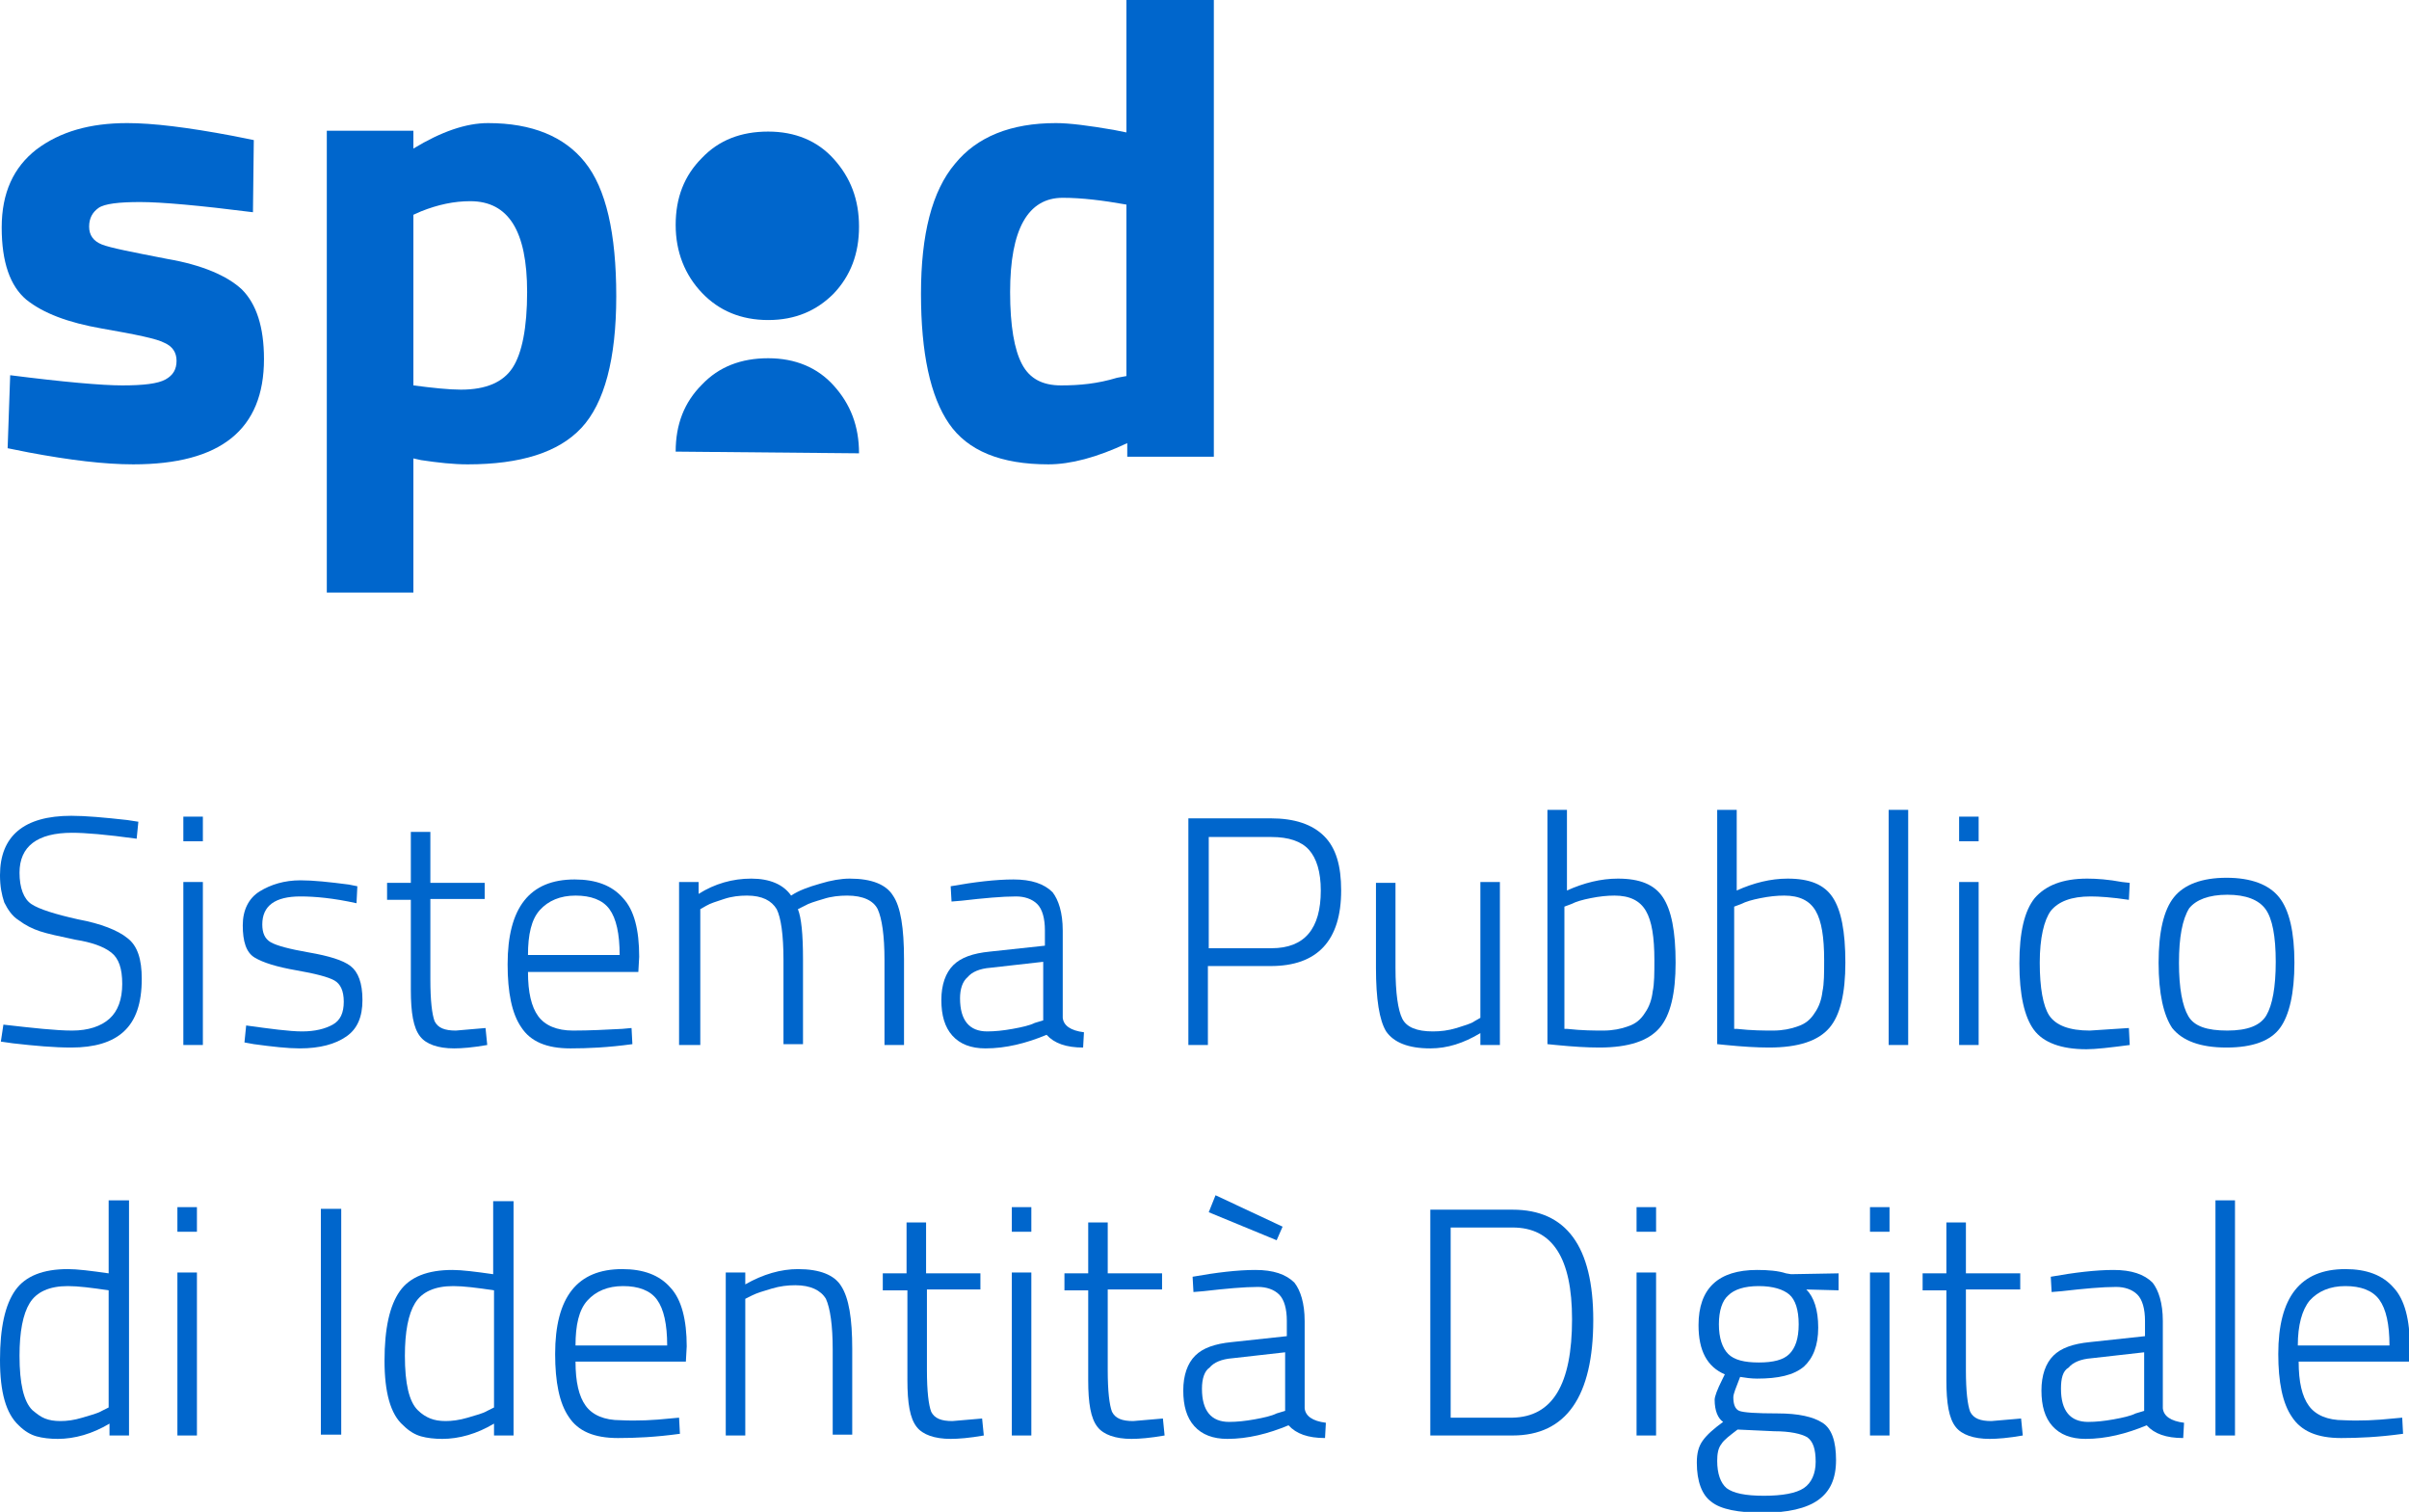 <svg id="Layer_1" xmlns="http://www.w3.org/2000/svg" viewBox="0 0 283.8 178.1"><style>.st0{fill:#06C}</style><path id="XMLID_85_" class="st0" d="M29.8 25c-6.3-.8-10.8-1.2-13.3-1.2s-4.2.2-4.9.7c-.7.5-1.1 1.2-1.1 2.2 0 1 .5 1.7 1.5 2.1 1 .4 3.6.9 7.7 1.7 4.1.7 7.1 2 8.8 3.6 1.7 1.7 2.6 4.4 2.6 8.2 0 8.3-5.1 12.4-15.4 12.4-3.4 0-7.5-.5-12.3-1.4l-2.5-.5.3-8.6c6.3.8 10.8 1.2 13.2 1.2 2.5 0 4.2-.2 5.1-.7.9-.5 1.3-1.2 1.3-2.2 0-1-.5-1.7-1.4-2.1-.9-.5-3.4-1-7.4-1.7s-6.9-1.8-8.9-3.4C1.2 33.7.2 30.9.2 26.8s1.4-7.1 4.1-9.2c2.8-2.1 6.3-3.1 10.7-3.1 3 0 7.1.5 12.4 1.5l2.5.5-.1 8.5z"/><path id="XMLID_82_" class="st0" d="M55.4 23.7c-1.9 0-3.8.4-5.8 1.2l-.9.4v20.1c2.3.3 4.2.5 5.6.5 3 0 5-.9 6.1-2.6 1.1-1.7 1.7-4.7 1.7-8.9 0-7.2-2.2-10.7-6.7-10.7M38.5 69.9V15.4h10.2v2.1c3.3-2 6.2-3 8.8-3 5.2 0 9 1.6 11.4 4.6 2.5 3.1 3.7 8.4 3.7 15.8s-1.4 12.6-4.1 15.5c-2.7 2.9-7.2 4.3-13.4 4.3-1.7 0-3.5-.2-5.5-.5l-.9-.2v15.8H38.5z"/><path id="XMLID_79_" class="st0" d="M131.6 44.5l1.1-.2V24.1c-2.8-.5-5.3-.8-7.5-.8-4.1 0-6.2 3.7-6.2 11.1 0 4 .5 6.8 1.4 8.5.9 1.7 2.4 2.5 4.6 2.5s4.3-.2 6.6-.9M143 0v53.8h-10.2v-1.6c-3.6 1.7-6.7 2.5-9.3 2.5-5.6 0-9.5-1.6-11.7-4.8-2.2-3.2-3.3-8.3-3.3-15.3s1.3-12.1 4-15.3c2.6-3.2 6.6-4.8 11.9-4.8 1.6 0 3.9.3 6.8.8l1.5.3V0H143z"/><path id="XMLID_78_" class="st0" d="M90.5 37.7c-3.2 0-5.8-1.1-7.8-3.2s-3.1-4.8-3.1-8 1-5.8 3.1-7.9c2-2.1 4.6-3.1 7.8-3.1s5.8 1.1 7.7 3.2c2 2.2 3 4.8 3 8s-1 5.8-3 7.9c-2 2-4.5 3.1-7.7 3.1"/><path id="XMLID_77_" class="st0" d="M79.6 53.2c0-3.2 1-5.8 3.1-7.9 2-2.1 4.6-3.1 7.8-3.1s5.8 1.1 7.7 3.2c2 2.2 3 4.8 3 8"/><path id="XMLID_76_" class="st0" d="M8.5 98.1c-4.1 0-6.2 1.6-6.2 4.7 0 1.8.5 3.1 1.4 3.7.9.6 2.8 1.2 5.5 1.8 2.7.5 4.7 1.3 5.8 2.2 1.2.9 1.7 2.5 1.7 4.8 0 2.9-.7 4.9-2.1 6.2s-3.5 1.9-6.2 1.9c-2 0-4.3-.2-6.9-.5l-1.4-.2.3-2c3.5.4 6.2.7 8.1.7 1.9 0 3.4-.5 4.4-1.4 1-.9 1.5-2.3 1.5-4.1 0-1.8-.4-3-1.3-3.7-.9-.7-2.3-1.2-4.2-1.5-1.9-.4-3.3-.7-4.2-1-.9-.3-1.7-.7-2.5-1.3-.8-.5-1.3-1.3-1.7-2.1-.3-.9-.5-1.9-.5-3.2 0-4.6 2.8-7 8.4-7 1.7 0 3.9.2 6.6.5l1.3.2-.2 2c-3.6-.5-6.1-.7-7.6-.7"/><path id="XMLID_73_" class="st0" d="M21.6 103.9h2.3v19.2h-2.3v-19.2zm0-7.7h2.3v2.9h-2.3v-2.9z"/><path id="XMLID_72_" class="st0" d="M35.4 105.6c-3 0-4.5 1.1-4.5 3.3 0 1 .3 1.7 1 2.1.7.4 2.2.8 4.5 1.2 2.3.4 4 .9 4.9 1.6s1.4 2 1.4 4-.6 3.4-1.9 4.3c-1.3.9-3.1 1.4-5.5 1.4-1.4 0-3.2-.2-5.4-.5l-1.1-.2.2-2c2.9.4 5.1.7 6.6.7s2.7-.3 3.6-.8c.9-.5 1.3-1.4 1.3-2.7 0-1.3-.4-2.1-1.1-2.5-.7-.4-2.2-.8-4.5-1.2-2.3-.4-3.9-.9-4.9-1.5s-1.4-1.9-1.4-3.8c0-1.8.7-3.2 2-4 1.3-.8 2.9-1.3 4.8-1.3 1.5 0 3.4.2 5.7.5l1 .2-.1 2c-2.7-.6-4.9-.8-6.6-.8"/><path id="XMLID_71_" class="st0" d="M57.1 105.9h-6.4v9.5c0 2.5.2 4.1.5 4.9.4.8 1.2 1.1 2.5 1.1l3.5-.3.2 2c-1.7.3-3 .4-3.9.4-1.9 0-3.3-.5-4-1.4-.8-1-1.1-2.8-1.1-5.5V106h-2.8v-2h2.8v-6h2.3v6h6.4v1.9z"/><path id="XMLID_68_" class="st0" d="M62.2 112.5H73c0-2.5-.4-4.3-1.2-5.4-.8-1.1-2.2-1.6-4-1.6-1.8 0-3.2.6-4.2 1.7s-1.4 2.9-1.4 5.3m11.1 8.7l1.1-.1.1 1.9c-2.9.4-5.3.5-7.3.5-2.8 0-4.7-.8-5.8-2.5-1.1-1.6-1.6-4.1-1.6-7.4 0-6.7 2.6-10 7.9-10 2.5 0 4.4.7 5.7 2.2 1.3 1.4 1.9 3.7 1.9 6.9l-.1 1.8h-13c0 2.4.4 4.1 1.2 5.2.8 1.1 2.2 1.7 4.1 1.7 2 0 3.9-.1 5.8-.2"/><path id="XMLID_67_" class="st0" d="M82.2 123.1H80v-19.2h2.3v1.4c1.9-1.2 4-1.8 6.2-1.8s3.8.7 4.7 2c.9-.6 2-1 3.4-1.4 1.3-.4 2.5-.6 3.5-.6 2.6 0 4.3.7 5.1 2 .9 1.3 1.3 3.8 1.3 7.5v10.1h-2.3v-10c0-2.9-.3-4.9-.8-6-.5-1-1.7-1.6-3.6-1.6-.9 0-1.9.1-2.8.4-1 .3-1.7.5-2.2.8l-.8.4c.4 1 .6 2.9.6 5.9v10h-2.3v-9.9c0-3-.3-5-.8-6-.6-1-1.7-1.6-3.5-1.6-.9 0-1.8.1-2.7.4-.9.3-1.6.5-2.1.8l-.7.4v16z"/><path id="XMLID_64_" class="st0" d="M113.1 117.6c0 2.6 1.1 3.9 3.2 3.9.9 0 1.9-.1 3-.3 1.1-.2 2-.4 2.6-.7l1-.3v-6.9l-6.2.7c-1.3.1-2.2.5-2.7 1.1-.6.5-.9 1.4-.9 2.5m12.1-8v10.3c.1.9.9 1.5 2.5 1.7l-.1 1.8c-2 0-3.4-.5-4.3-1.5-2.4 1-4.8 1.6-7.2 1.6-1.7 0-3-.5-3.9-1.5-.9-1-1.3-2.4-1.3-4.2 0-1.8.5-3.2 1.4-4.1.9-.9 2.3-1.4 4.3-1.6l6.5-.7v-1.8c0-1.4-.3-2.5-.9-3.1-.6-.6-1.5-.9-2.5-.9-1.6 0-3.8.2-6.4.5l-1.2.1-.1-1.8c2.8-.5 5.3-.8 7.4-.8 2.1 0 3.6.5 4.6 1.5.7.9 1.2 2.4 1.2 4.5"/><path id="XMLID_61_" class="st0" d="M142.4 111.7h7.4c3.9 0 5.8-2.3 5.8-6.8 0-2.2-.5-3.8-1.4-4.8-.9-1-2.4-1.5-4.4-1.5h-7.4v13.1zm7.3 2.1h-7.4v9.3H140V96.4h9.7c2.8 0 4.9.7 6.3 2.1s2 3.5 2 6.4c0 5.9-2.8 8.9-8.3 8.9"/><path id="XMLID_60_" class="st0" d="M174.4 103.9h2.3v19.2h-2.3v-1.4c-2 1.2-3.9 1.8-5.9 1.8-2.6 0-4.3-.7-5.2-2-.8-1.3-1.2-3.8-1.2-7.5v-10h2.3v10c0 3 .3 5 .8 6s1.7 1.5 3.6 1.5c.9 0 1.8-.1 2.8-.4.9-.3 1.7-.5 2.1-.8l.7-.4v-16z"/><path id="XMLID_57_" class="st0" d="M184.6 121.2c1.8.2 3.2.2 4.3.2 1.1 0 2.1-.2 2.9-.5.9-.3 1.5-.8 2-1.6.5-.7.8-1.6.9-2.5.2-.9.2-2.2.2-3.7 0-2.7-.3-4.6-1-5.8-.7-1.2-1.9-1.8-3.7-1.8-.9 0-1.8.1-2.8.3-1 .2-1.7.4-2.3.7l-.8.3v14.4zm6-17.7c2.6 0 4.3.7 5.3 2.2 1 1.5 1.5 4 1.5 7.7 0 3.6-.6 6.2-1.9 7.7-1.3 1.5-3.6 2.3-7.1 2.3-1.4 0-3.1-.1-5.1-.3l-1-.1V95.4h2.3v9.5c2-.9 4-1.4 6-1.4"/><path id="XMLID_54_" class="st0" d="M204.6 121.2c1.8.2 3.2.2 4.3.2 1.1 0 2.1-.2 2.9-.5.9-.3 1.5-.8 2-1.6.5-.7.8-1.6.9-2.5.2-.9.2-2.2.2-3.7 0-2.7-.3-4.6-1-5.8-.7-1.2-1.9-1.8-3.7-1.8-.9 0-1.8.1-2.8.3-1 .2-1.7.4-2.3.7l-.8.3v14.4zm6-17.7c2.6 0 4.3.7 5.3 2.2 1 1.5 1.5 4 1.5 7.7 0 3.6-.6 6.2-1.9 7.7-1.3 1.5-3.6 2.3-7.1 2.3-1.4 0-3.1-.1-5.1-.3l-1-.1V95.4h2.3v9.5c2-.9 4-1.4 6-1.4"/><path id="XMLID_53_" class="st0" d="M222.5 95.4h2.3v27.7h-2.3z"/><path id="XMLID_50_" class="st0" d="M230.8 103.9h2.3v19.2h-2.3v-19.2zm0-7.7h2.3v2.9h-2.3v-2.9z"/><path id="XMLID_49_" class="st0" d="M245.9 103.5c1.1 0 2.5.1 4.1.4l.9.1-.1 2c-2-.3-3.5-.4-4.5-.4-2.3 0-3.8.6-4.7 1.7-.8 1.1-1.3 3.2-1.3 6.1 0 3 .4 5.1 1.1 6.2.8 1.2 2.4 1.8 4.8 1.8l4.6-.3.1 2c-2.3.3-4 .5-5.1.5-3 0-5.1-.8-6.2-2.3-1.1-1.5-1.7-4.1-1.7-7.8s.6-6.2 1.8-7.7c1.3-1.5 3.3-2.3 6.2-2.3"/><path id="XMLID_46_" class="st0" d="M256.7 113.4c0 3 .4 5.1 1.1 6.3.7 1.2 2.2 1.7 4.6 1.7 2.4 0 3.9-.6 4.6-1.8.7-1.2 1.1-3.3 1.1-6.3s-.4-5.1-1.2-6.2c-.8-1.1-2.3-1.7-4.5-1.7s-3.7.6-4.5 1.6c-.8 1.3-1.2 3.4-1.2 6.4m-2.4 0c0-3.6.6-6.2 1.8-7.7 1.2-1.5 3.3-2.3 6.2-2.3s5 .8 6.2 2.3c1.2 1.5 1.8 4.1 1.8 7.7 0 3.6-.6 6.2-1.7 7.7s-3.2 2.3-6.3 2.3c-3.1 0-5.2-.8-6.4-2.3-1-1.5-1.6-4-1.6-7.7"/><path id="XMLID_43_" class="st0" d="M5.3 167.1c.5.2 1.1.3 1.8.3.8 0 1.6-.1 2.6-.4 1-.3 1.8-.5 2.3-.8l.8-.4V152c-2-.3-3.6-.5-4.8-.5-2.2 0-3.7.7-4.5 2-.8 1.3-1.2 3.4-1.2 6.2 0 3.3.5 5.4 1.5 6.4.6.5 1 .8 1.5 1m9.9-25.7v27.7h-2.3v-1.4c-2 1.2-4.1 1.8-6.1 1.8-.9 0-1.8-.1-2.5-.3-.7-.2-1.4-.6-2.1-1.3C.7 166.5 0 164 0 160.2c0-3.8.6-6.5 1.8-8.2 1.2-1.7 3.3-2.5 6.2-2.5 1.1 0 2.7.2 4.8.5v-8.6h2.4z"/><path id="XMLID_40_" class="st0" d="M20.9 149.9h2.3v19.2h-2.3v-19.2zm0-7.7h2.3v2.9h-2.3v-2.9z"/><path id="XMLID_39_" class="st0" d="M37.8 142.4h2.4V169h-2.4z"/><path id="XMLID_36_" class="st0" d="M50.7 167.1c.5.2 1.1.3 1.8.3s1.6-.1 2.6-.4c1-.3 1.8-.5 2.3-.8l.8-.4V152c-2-.3-3.6-.5-4.8-.5-2.2 0-3.7.7-4.5 2-.8 1.3-1.2 3.4-1.2 6.2 0 3.3.5 5.4 1.5 6.4.5.5 1 .8 1.5 1m9.8-25.7v27.7h-2.3v-1.4c-2 1.2-4.1 1.8-6.1 1.8-.9 0-1.8-.1-2.5-.3-.7-.2-1.4-.6-2.1-1.3-1.5-1.3-2.2-3.9-2.2-7.6 0-3.8.6-6.5 1.8-8.2 1.2-1.7 3.3-2.5 6.2-2.5 1.1 0 2.7.2 4.8.5v-8.6h2.4z"/><path id="XMLID_33_" class="st0" d="M67.8 158.5h10.8c0-2.5-.4-4.3-1.2-5.4-.8-1.1-2.2-1.6-4-1.6-1.8 0-3.2.6-4.2 1.7s-1.4 2.9-1.4 5.3m11.1 8.6l1.1-.1.1 1.9c-2.9.4-5.3.5-7.3.5-2.8 0-4.7-.8-5.8-2.5-1.1-1.6-1.6-4.1-1.6-7.4 0-6.7 2.6-10 7.9-10 2.5 0 4.4.7 5.7 2.2 1.3 1.4 1.9 3.8 1.9 6.9l-.1 1.8h-13c0 2.4.4 4.1 1.2 5.2.8 1.1 2.2 1.7 4.1 1.7 2 .1 3.9 0 5.8-.2"/><path id="XMLID_32_" class="st0" d="M87.8 169.1h-2.3v-19.2h2.3v1.4c2.1-1.2 4.2-1.8 6.2-1.8 2.6 0 4.3.7 5.1 2 .9 1.4 1.3 3.8 1.3 7.4V169h-2.3v-10c0-2.9-.3-4.9-.8-6-.6-1-1.8-1.6-3.6-1.6-.9 0-1.8.1-2.8.4-1 .3-1.7.5-2.3.8l-.8.4v16.1z"/><path id="XMLID_31_" class="st0" d="M115.6 151.9h-6.4v9.5c0 2.5.2 4.1.5 4.9.4.8 1.2 1.1 2.5 1.1l3.5-.3.2 2c-1.7.3-3 .4-3.9.4-1.9 0-3.3-.5-4-1.4-.8-1-1.1-2.8-1.1-5.5V152H104v-2h2.8v-6h2.3v6h6.4v1.9z"/><path id="XMLID_28_" class="st0" d="M119.2 149.9h2.3v19.2h-2.3v-19.2zm0-7.7h2.3v2.9h-2.3v-2.9z"/><path id="XMLID_27_" class="st0" d="M136.9 151.9h-6.4v9.5c0 2.5.2 4.1.5 4.9.4.8 1.2 1.1 2.5 1.1l3.5-.3.2 2c-1.7.3-3 .4-3.9.4-1.9 0-3.3-.5-4-1.4-.8-1-1.1-2.8-1.1-5.5V152h-2.8v-2h2.8v-6h2.3v6h6.4v1.9z"/><path id="XMLID_23_" class="st0" d="M143.2 140.8l7.9 3.7-.7 1.6-8-3.3.8-2zm-1.6 22.8c0 2.6 1.1 3.9 3.2 3.9.9 0 1.9-.1 3-.3 1.1-.2 2-.4 2.6-.7l1-.3v-6.9l-6.2.7c-1.3.1-2.2.5-2.7 1.1-.6.4-.9 1.3-.9 2.5m12.1-8v10.3c.1.9.9 1.5 2.5 1.7l-.1 1.8c-2 0-3.4-.5-4.3-1.5-2.4 1-4.8 1.6-7.2 1.6-1.7 0-3-.5-3.9-1.5-.9-1-1.3-2.4-1.3-4.2 0-1.8.5-3.2 1.4-4.1.9-.9 2.3-1.4 4.3-1.6l6.5-.7v-1.8c0-1.4-.3-2.5-.9-3.1-.6-.6-1.5-.9-2.5-.9-1.6 0-3.8.2-6.4.5l-1.2.1-.1-1.8c2.8-.5 5.3-.8 7.4-.8 2.1 0 3.6.5 4.6 1.5.7.9 1.2 2.4 1.2 4.5"/><path id="XMLID_20_" class="st0" d="M185.2 155.4c0-7.2-2.3-10.8-7-10.8h-7.3V167h7.3c4.7-.1 7-3.9 7-11.6m-7 13.7h-9.7v-26.6h9.7c6.3 0 9.5 4.3 9.5 13 0 9-3.2 13.6-9.5 13.6"/><path id="XMLID_17_" class="st0" d="M192.8 149.9h2.3v19.2h-2.3v-19.2zm0-7.7h2.3v2.9h-2.3v-2.9z"/><path id="XMLID_13_" class="st0" d="M202.5 156c0 1.6.4 2.8 1.1 3.5.7.7 1.9 1 3.6 1s2.9-.3 3.6-1c.7-.7 1.1-1.8 1.1-3.5s-.4-2.9-1.1-3.5-1.9-1-3.6-1-2.9.4-3.6 1.1c-.7.6-1.1 1.8-1.1 3.4m-.2 16.1c0 1.5.4 2.6 1.1 3.2.8.6 2.2.9 4.4.9s3.8-.3 4.7-.9c.9-.6 1.4-1.7 1.4-3.1 0-1.5-.3-2.4-1-2.9-.7-.4-2-.7-3.9-.7l-4.3-.2c-.9.7-1.6 1.2-1.9 1.7-.4.5-.5 1.2-.5 2m14-.1c0 2.2-.7 3.7-2.1 4.7-1.4 1-3.6 1.5-6.5 1.5s-5-.4-6.1-1.3c-1.1-.8-1.7-2.4-1.7-4.6 0-1.1.2-1.9.7-2.6.5-.7 1.3-1.4 2.4-2.2-.6-.4-1-1.3-1-2.6 0-.4.3-1.2.9-2.4l.3-.6c-2.1-.9-3.1-2.8-3.1-5.8 0-4.3 2.3-6.5 6.9-6.5 1.3 0 2.5.1 3.4.4l.6.1 5.6-.1v2l-3.8-.1c.9.9 1.4 2.4 1.4 4.5s-.6 3.6-1.7 4.6c-1.2 1-3 1.4-5.5 1.4-.7 0-1.4-.1-2-.2-.5 1.3-.8 2-.8 2.4 0 .8.2 1.4.7 1.6.5.2 2 .3 4.5.3s4.2.4 5.3 1.1c1.1.7 1.6 2.2 1.6 4.4"/><path id="XMLID_10_" class="st0" d="M220.3 149.9h2.3v19.2h-2.3v-19.2zm0-7.7h2.3v2.9h-2.3v-2.9z"/><path id="XMLID_9_" class="st0" d="M238 151.9h-6.4v9.5c0 2.5.2 4.1.5 4.9.4.8 1.2 1.1 2.5 1.1l3.5-.3.2 2c-1.7.3-3 .4-3.9.4-1.9 0-3.3-.5-4-1.4-.8-1-1.1-2.8-1.1-5.5V152h-2.8v-2h2.8v-6h2.3v6h6.4v1.9z"/><path id="XMLID_6_" class="st0" d="M242.8 163.6c0 2.6 1.1 3.9 3.2 3.9.9 0 1.9-.1 3-.3 1.1-.2 2-.4 2.6-.7l1-.3v-6.9l-6.2.7c-1.3.1-2.2.5-2.7 1.1-.7.4-.9 1.3-.9 2.5m12-8v10.3c.1.9.9 1.5 2.5 1.7l-.1 1.8c-2 0-3.4-.5-4.3-1.5-2.4 1-4.8 1.6-7.2 1.6-1.7 0-3-.5-3.9-1.5-.9-1-1.3-2.4-1.3-4.2 0-1.8.5-3.2 1.4-4.1.9-.9 2.3-1.4 4.3-1.6l6.5-.7v-1.8c0-1.4-.3-2.5-.9-3.1-.6-.6-1.5-.9-2.5-.9-1.6 0-3.8.2-6.4.5l-1.2.1-.1-1.8c2.8-.5 5.3-.8 7.4-.8 2.1 0 3.6.5 4.6 1.5.7.9 1.2 2.4 1.2 4.5"/><path id="XMLID_5_" class="st0" d="M261 141.4h2.3v27.7H261z"/><path id="XMLID_2_" class="st0" d="M270.7 158.5h10.8c0-2.5-.4-4.3-1.2-5.4-.8-1.1-2.2-1.6-4-1.6-1.8 0-3.2.6-4.2 1.7-.9 1.1-1.4 2.9-1.4 5.3m11.2 8.6l1.1-.1.1 1.9c-2.9.4-5.3.5-7.3.5-2.8 0-4.7-.8-5.8-2.5-1.1-1.6-1.6-4.1-1.6-7.4 0-6.7 2.6-10 7.9-10 2.5 0 4.4.7 5.7 2.2 1.3 1.4 1.9 3.8 1.9 6.9l-.1 1.8h-13c0 2.4.4 4.1 1.2 5.2.8 1.1 2.2 1.7 4.1 1.7 1.9.1 3.9 0 5.8-.2"/></svg>